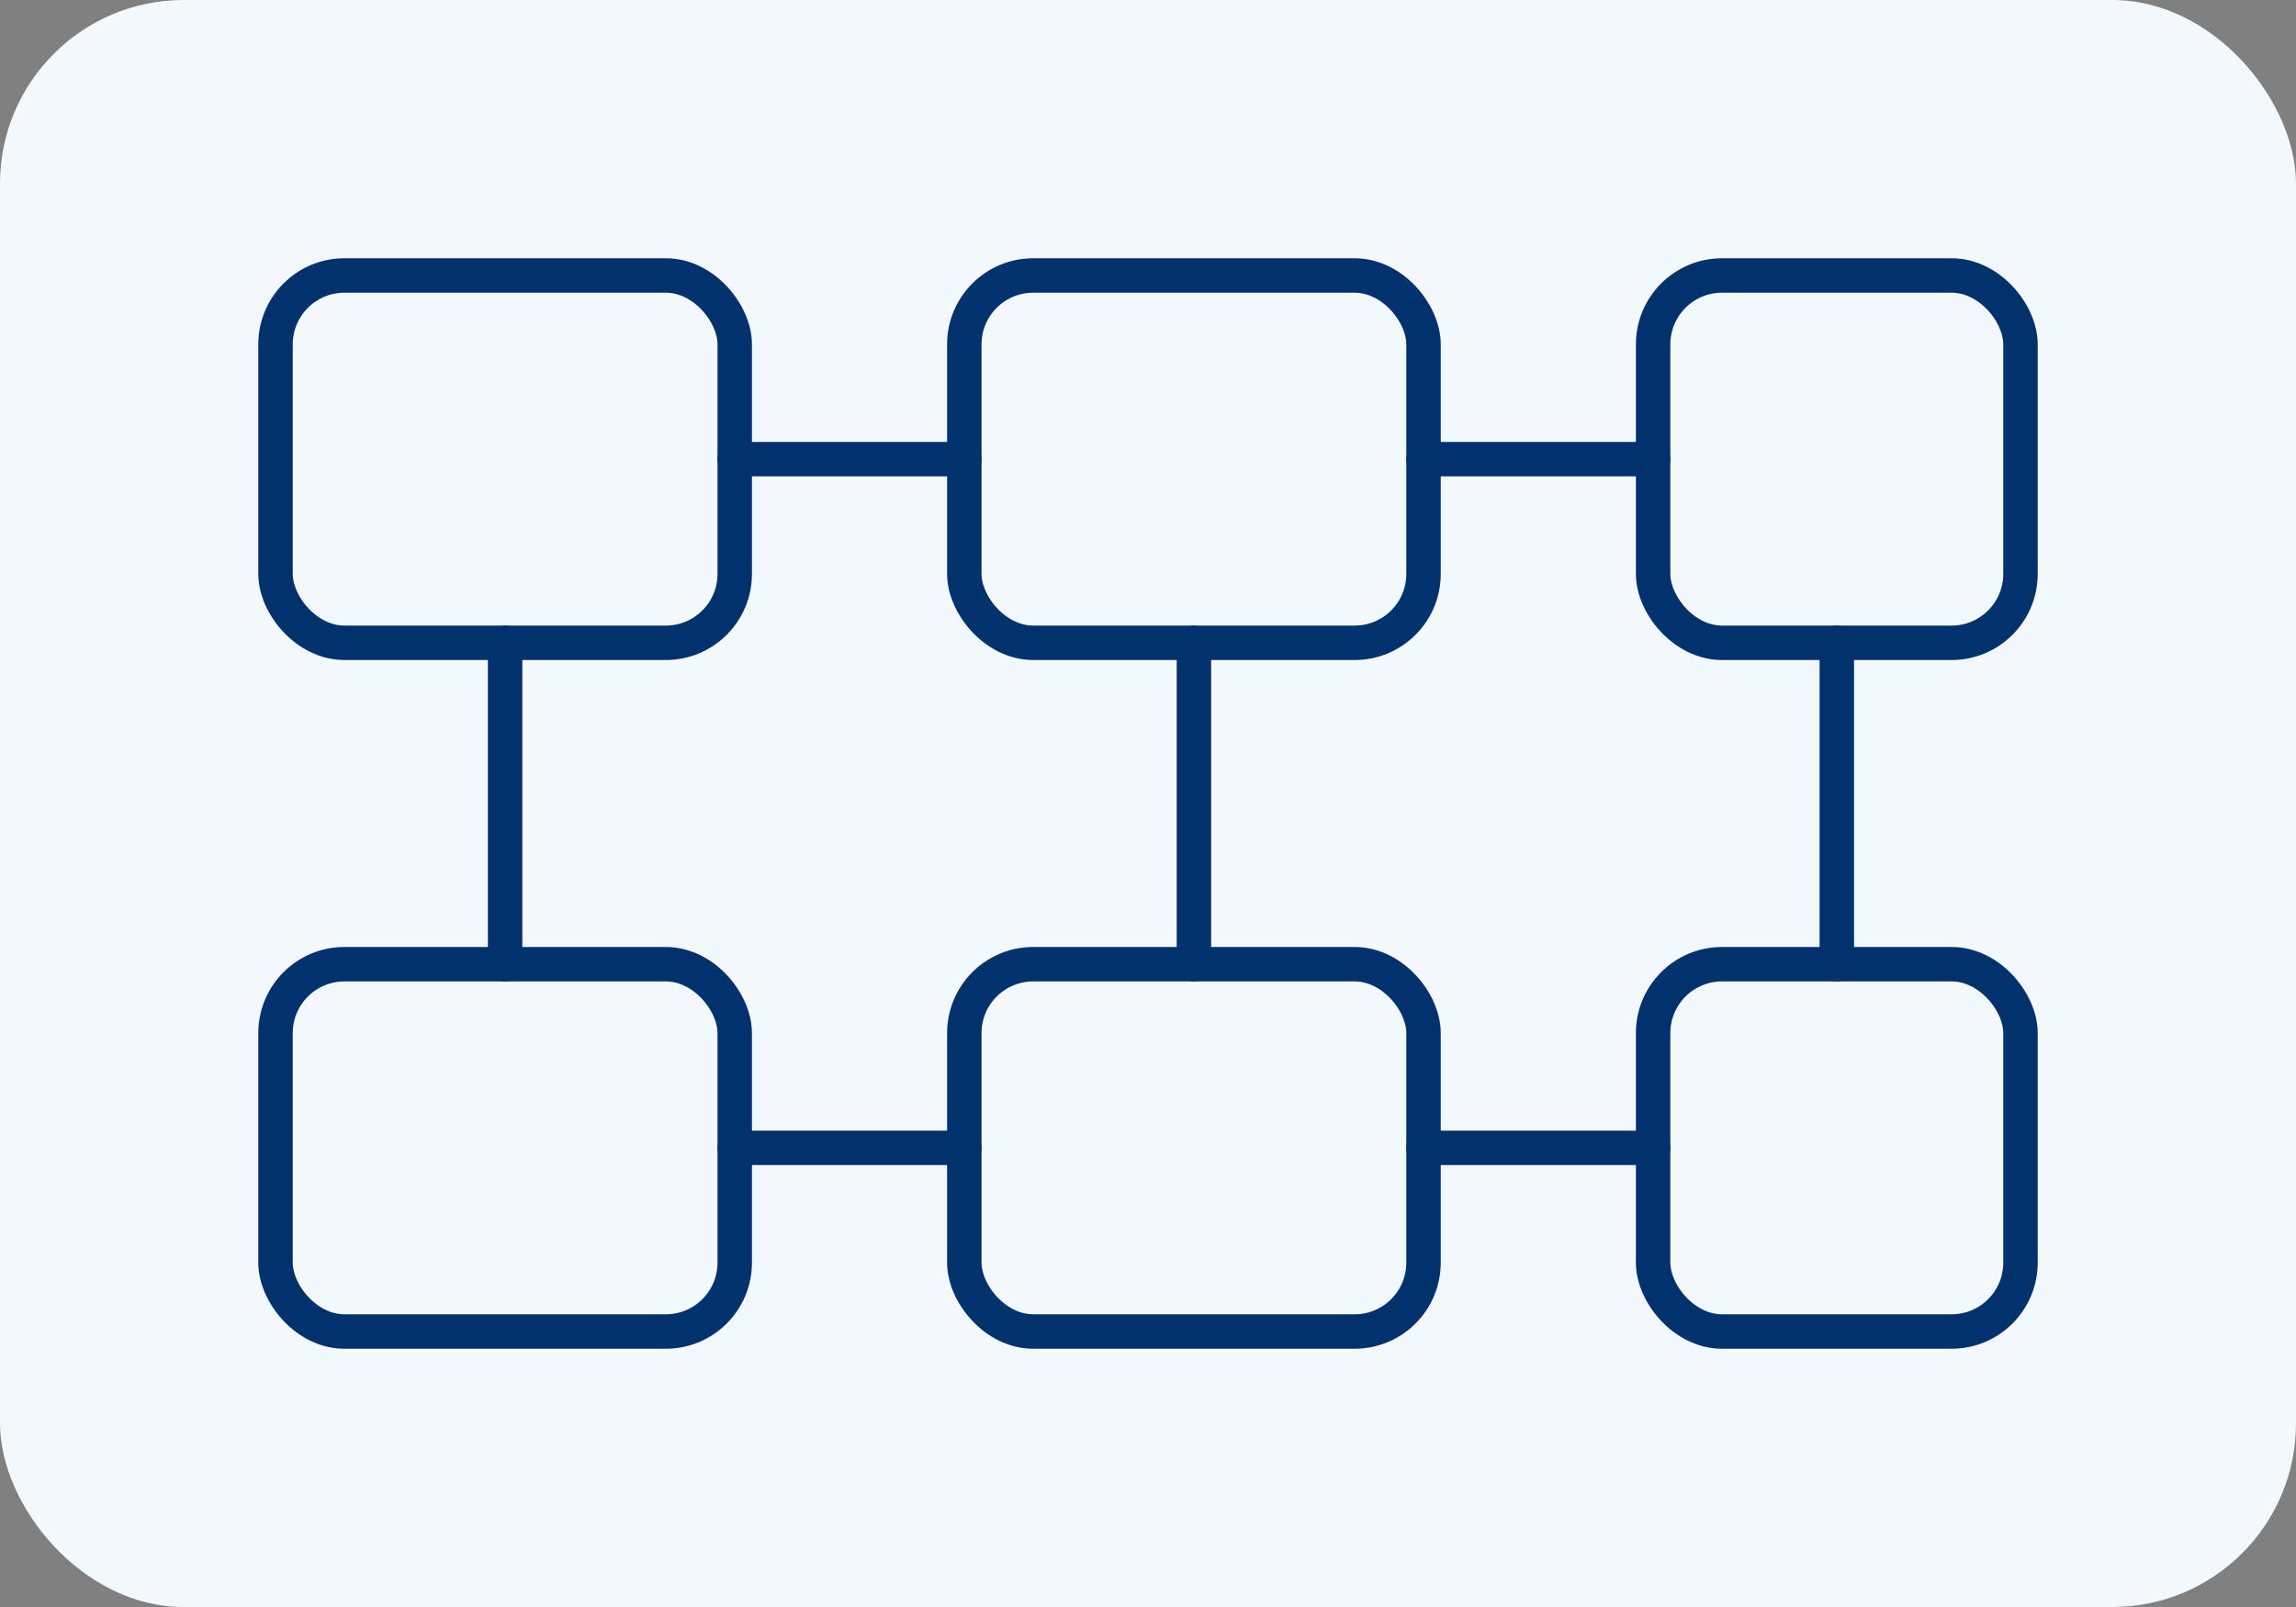 <svg width="200" height="140" viewBox="0 0 200 140" fill="none" xmlns="http://www.w3.org/2000/svg" role="img" aria-labelledby="title">
<rect x="0" y="0" width="200" height="140" fill="#808080" stroke="none"/>
<title>Data Pipelines</title>
<rect width="200" height="140" rx="16" fill="#f3f8fc"/>
<g stroke="#01326d" stroke-width="3" fill="none" stroke-linecap="round" stroke-linejoin="round">
  <rect x="24" y="24" width="40" height="32" rx="6"/>
  <rect x="84" y="24" width="40" height="32" rx="6"/>
  <rect x="144" y="24" width="32" height="32" rx="6"/>
  <rect x="24" y="84" width="40" height="32" rx="6"/>
  <rect x="84" y="84" width="40" height="32" rx="6"/>
  <rect x="144" y="84" width="32" height="32" rx="6"/>
  <path d="M64 40 H84"/>
  <path d="M124 40 H144"/>
  <path d="M64 100 H84"/>
  <path d="M124 100 H144"/>
  <path d="M44 56 V84"/>
  <path d="M104 56 V84"/>
  <path d="M160 56 V84"/>
</g>
</svg>
